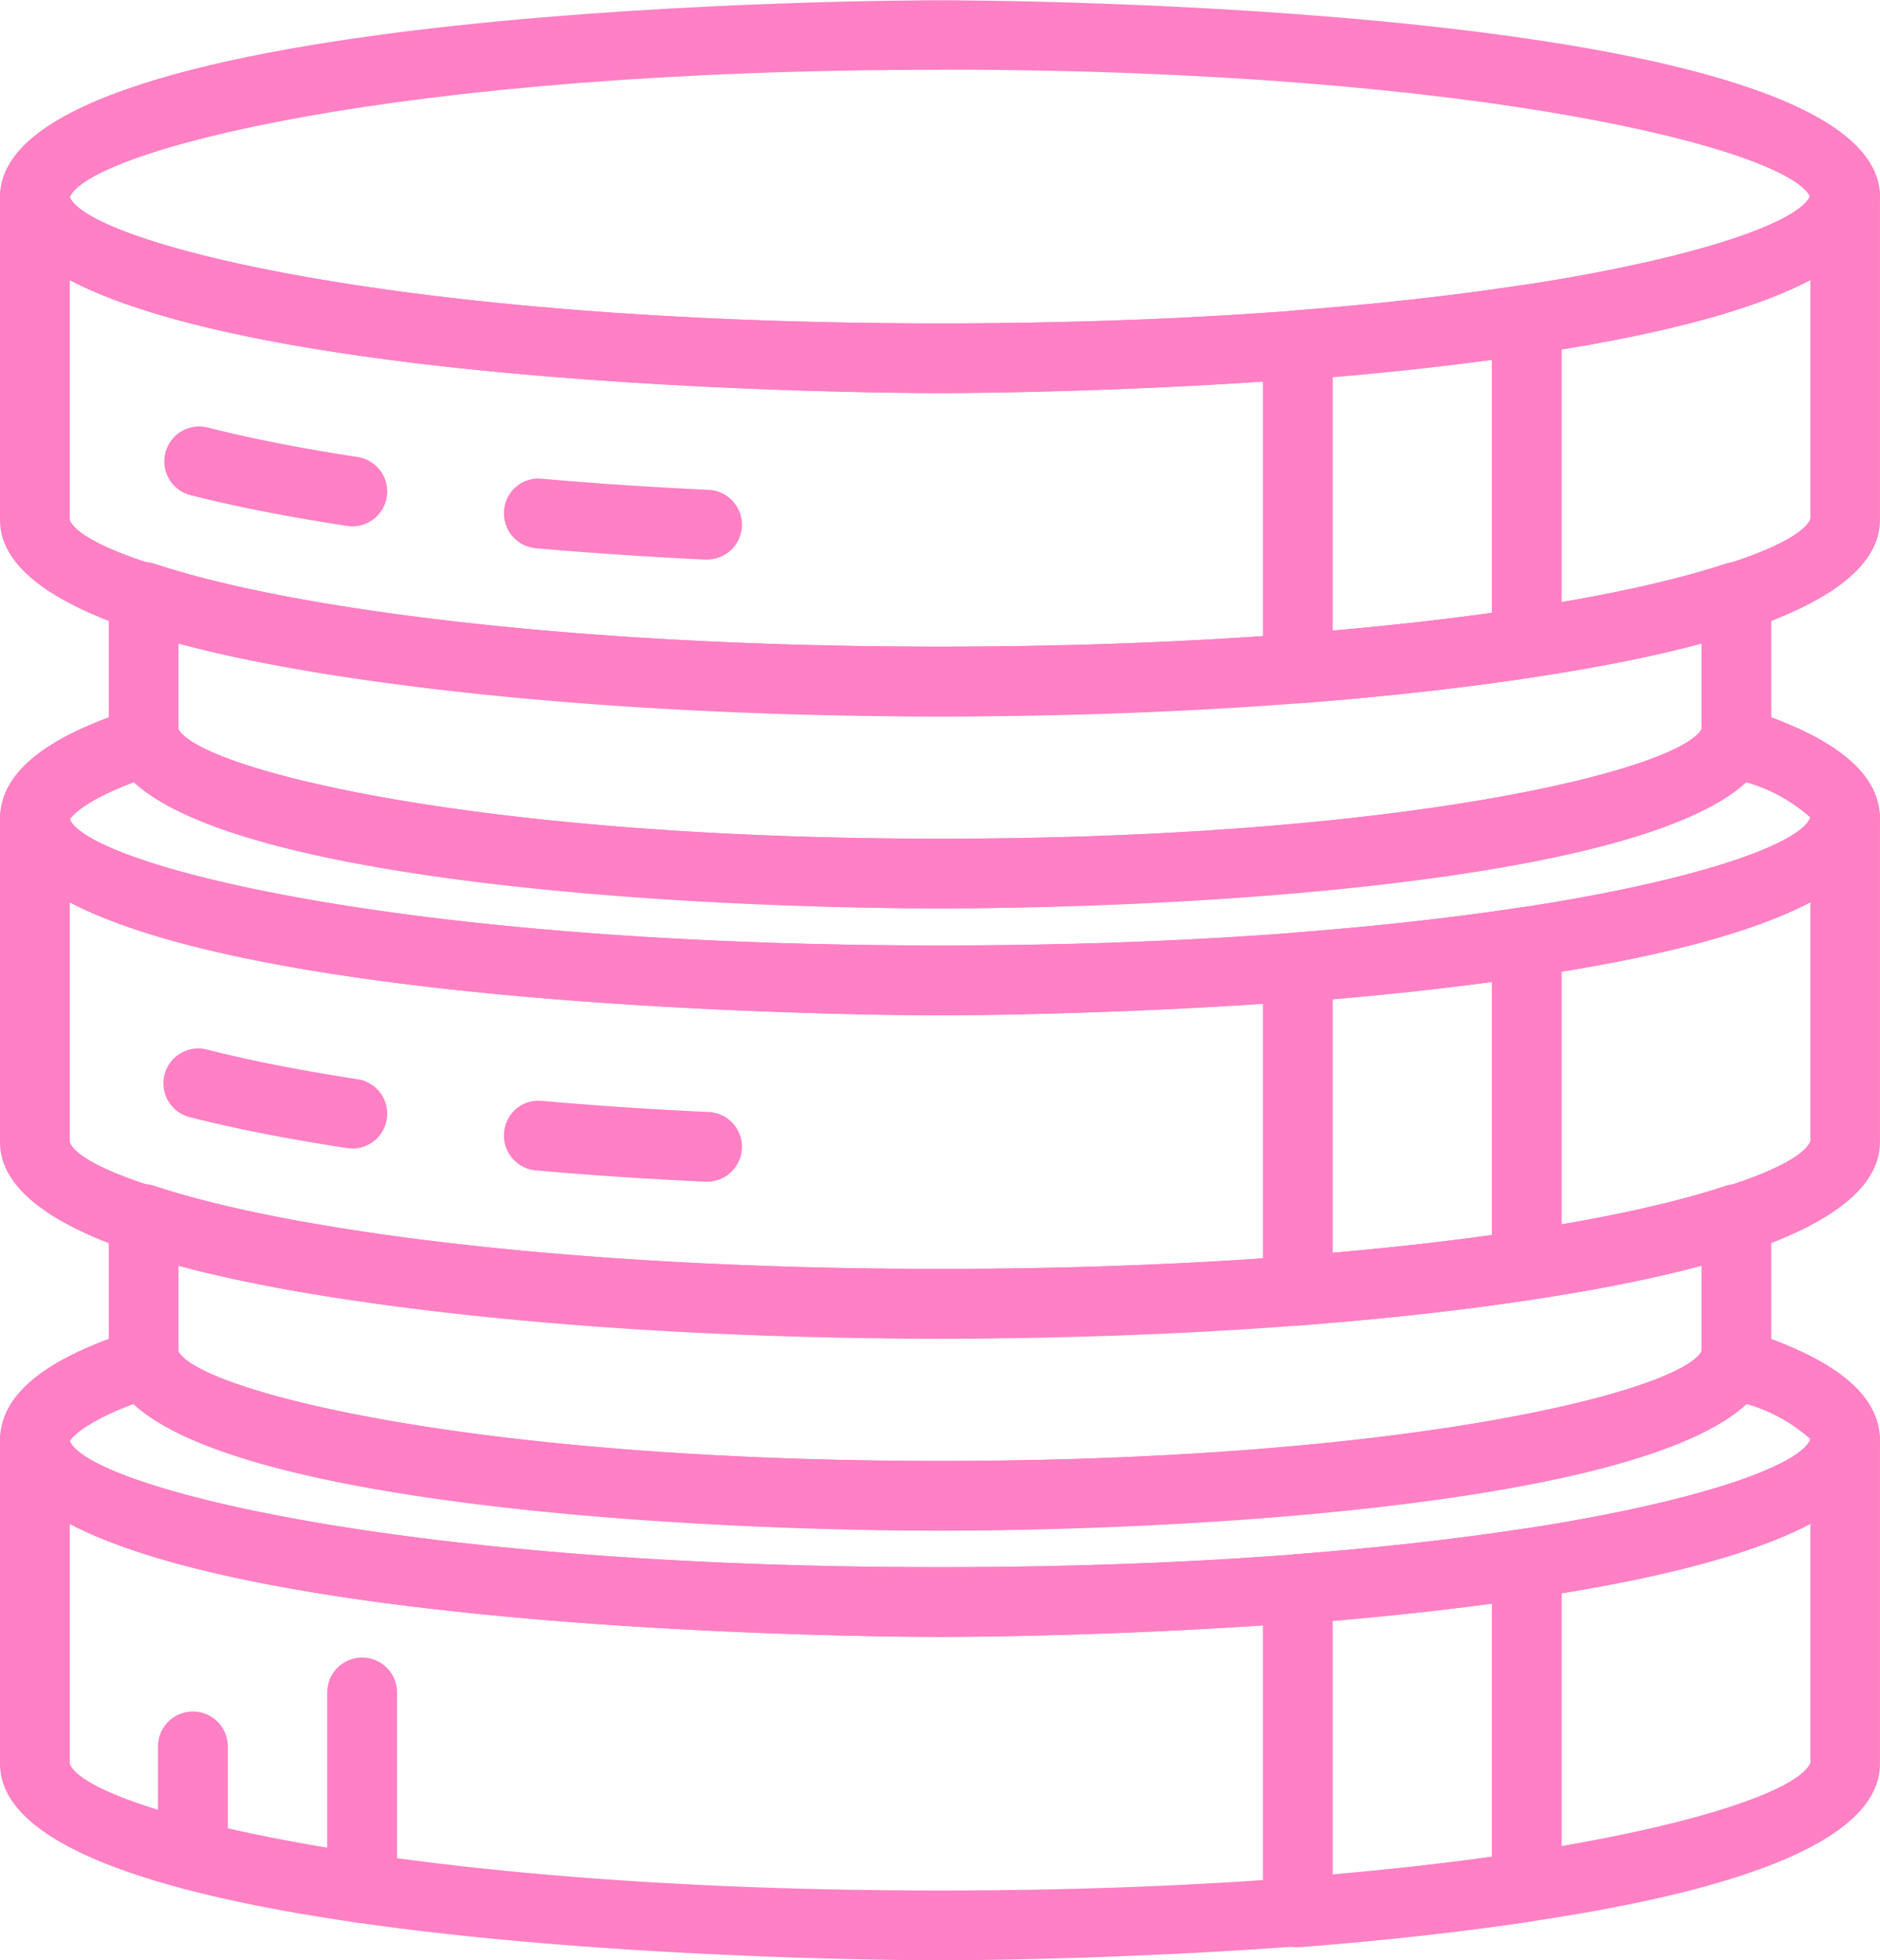 <svg xmlns="http://www.w3.org/2000/svg" width="50.726" height="52.884" viewBox="0 0 50.726 52.884">
  <g id="Grupo_161098" data-name="Grupo 161098" transform="translate(-459.389 -89.021)" opacity="0.6">
    <path id="Trazado_213409" data-name="Trazado 213409" d="M484.752,99.628c-1.035,0-25.363-.06-25.363-5.3s24.328-5.3,25.363-5.3,25.363.06,25.363,5.3S485.787,99.628,484.752,99.628Zm0-8.724c-14.8,0-23.034,2.215-23.485,3.455.451,1.171,8.684,3.386,23.485,3.386,14.663,0,22.881-2.175,23.471-3.421C507.632,93.078,499.414,90.9,484.752,90.9Z" fill="#ff2c9c"/>
    <path id="Trazado_213410" data-name="Trazado 213410" d="M484.752,108.1c-1.035,0-25.363-.06-25.363-5.3V94.076a.941.941,0,0,1,1.882,0c.447,1.206,8.68,3.421,23.48,3.421,14.755,0,22.984-2.2,23.48-3.445a1.126,1.126,0,0,1,.011-.12.926.926,0,0,1,.933-.816.954.954,0,0,1,.939.959V102.8C510.115,108.043,485.787,108.1,484.752,108.1Zm-23.48-11.774v6.47c.447,1.206,8.68,3.42,23.48,3.42s23.034-2.214,23.485-3.454l0-6.436c-5.729,3.009-22.622,3.05-23.482,3.05S467,99.338,461.271,96.329Z" transform="translate(0 0.248)" fill="#ff2c9c"/>
    <path id="Trazado_213411" data-name="Trazado 213411" d="M484.752,139.742c-1.035,0-25.363-.059-25.363-5.3v-8.724a.941.941,0,0,1,1.882,0c.447,1.206,8.681,3.42,23.48,3.42,14.754,0,22.983-2.2,23.48-3.444a1.126,1.126,0,0,1,.011-.12.927.927,0,0,1,.933-.816.954.954,0,0,1,.939.959v8.724C510.115,139.682,485.787,139.742,484.752,139.742Zm-23.48-11.773v6.47c.447,1.206,8.681,3.42,23.48,3.42s23.034-2.214,23.485-3.455l0-6.435c-5.729,3.009-22.622,3.05-23.482,3.05S467,130.977,461.271,127.968Z" transform="translate(0 2.164)" fill="#ff2c9c"/>
    <path id="Trazado_213412" data-name="Trazado 213412" d="M468.639,102.564a.929.929,0,0,1-.143-.011c-1.6-.245-3.029-.526-4.241-.835a.942.942,0,0,1,.465-1.825c1.153.294,2.52.563,4.061.8a.941.941,0,0,1-.141,1.872Z" transform="translate(0.252 0.656)" fill="#ff2c9c"/>
    <path id="Trazado_213413" data-name="Trazado 213413" d="M477.693,103.383q-2.432-.115-4.624-.309a.942.942,0,0,1-.855-1.021.927.927,0,0,1,1.021-.854c1.435.126,2.949.228,4.5.3a.941.941,0,0,1-.043,1.881Z" transform="translate(0.776 0.737)" fill="#ff2c9c"/>
    <path id="Trazado_213414" data-name="Trazado 213414" d="M492.462,107.558a.942.942,0,0,1-.942-.942V97.893a.941.941,0,0,1,.87-.939c2.209-.171,4.263-.4,6.107-.68a.944.944,0,0,1,1.084.931v8.724a.942.942,0,0,1-.8.93c-1.89.287-3.992.522-6.247.695C492.509,107.557,492.485,107.558,492.462,107.558Zm.941-8.8v6.834c1.519-.133,2.957-.293,4.294-.479V98.292C496.353,98.475,494.916,98.631,493.4,98.761Z" transform="translate(1.945 0.439)" fill="#ff2c9c"/>
    <path id="Trazado_213415" data-name="Trazado 213415" d="M484.584,112.665c-.915,0-22.428-.055-22.428-4.78v-3.628a.941.941,0,0,1,1.236-.894c4.191,1.382,12.312,2.24,21.193,2.24s17-.858,21.193-2.24a.941.941,0,0,1,1.236.894v3.628C507.013,112.61,485.5,112.665,484.584,112.665Zm-20.546-4.83c.623,1.071,7.925,2.946,20.546,2.946s19.923-1.875,20.546-2.946v-2.318c-4.6,1.224-12.273,1.969-20.546,1.969s-15.947-.746-20.546-1.969Z" transform="translate(0.168 0.865)" fill="#ff2c9c"/>
    <path id="Trazado_213416" data-name="Trazado 213416" d="M484.752,123.929c-1.035,0-25.363-.06-25.363-5.3V109.9a.941.941,0,1,1,1.882,0c.447,1.206,8.68,3.42,23.48,3.42,14.755,0,22.984-2.2,23.48-3.444a1.171,1.171,0,0,1,.011-.121.926.926,0,0,1,.933-.814.954.954,0,0,1,.939.959v8.724C510.115,123.869,485.787,123.929,484.752,123.929Zm-23.48-11.773v6.47c.447,1.2,8.68,3.42,23.48,3.42s23.034-2.215,23.485-3.455l0-6.436c-5.729,3.01-22.622,3.051-23.482,3.051S467,115.165,461.271,112.156Z" transform="translate(0 1.206)" fill="#ff2c9c"/>
    <path id="Trazado_213417" data-name="Trazado 213417" d="M468.639,118.39a.929.929,0,0,1-.143-.011c-1.6-.244-3.029-.525-4.241-.835a.941.941,0,0,1,.465-1.824c1.153.294,2.52.563,4.061.8a.941.941,0,0,1-.141,1.872Z" transform="translate(0.252 1.615)" fill="#ff2c9c"/>
    <path id="Trazado_213418" data-name="Trazado 213418" d="M477.693,119.209q-2.432-.113-4.624-.308a.942.942,0,0,1-.855-1.021.928.928,0,0,1,1.021-.855c1.435.127,2.949.229,4.5.3a.941.941,0,0,1-.043,1.881Z" transform="translate(0.776 1.695)" fill="#ff2c9c"/>
    <path id="Trazado_213419" data-name="Trazado 213419" d="M492.462,123.385a.942.942,0,0,1-.942-.942v-8.724a.94.94,0,0,1,.87-.938c2.209-.171,4.263-.4,6.106-.68a.941.941,0,0,1,1.084.931v8.723a.942.942,0,0,1-.8.931c-1.889.287-3.99.521-6.246.695C492.509,123.384,492.485,123.385,492.462,123.385Zm.941-8.8v6.834c1.519-.133,2.957-.293,4.294-.479v-6.824C496.353,114.3,494.916,114.458,493.4,114.587Z" transform="translate(1.945 1.397)" fill="#ff2c9c"/>
    <path id="Trazado_213420" data-name="Trazado 213420" d="M492.462,139.2a.942.942,0,0,1-.942-.942v-8.723a.941.941,0,0,1,.87-.939c2.21-.171,4.266-.4,6.107-.68a.953.953,0,0,1,.755.216.941.941,0,0,1,.329.714v8.724a.942.942,0,0,1-.8.931c-1.888.287-3.99.521-6.247.695C492.509,139.2,492.485,139.2,492.462,139.2Zm.941-8.8v6.834c1.52-.133,2.958-.293,4.294-.479v-6.824C496.354,130.113,494.916,130.27,493.4,130.4Z" transform="translate(1.945 2.354)" fill="#ff2c9c"/>
    <path id="Trazado_213421" data-name="Trazado 213421" d="M484.584,128.491c-.915,0-22.428-.054-22.428-4.779v-3.628a.941.941,0,0,1,1.236-.894c4.191,1.382,12.312,2.24,21.193,2.24s17-.858,21.193-2.24a.941.941,0,0,1,1.236.894v3.628C507.013,128.437,485.5,128.491,484.584,128.491Zm-20.546-4.83c.623,1.071,7.925,2.947,20.546,2.947s19.923-1.876,20.546-2.947v-2.317c-4.6,1.224-12.273,1.968-20.546,1.968s-15.947-.745-20.546-1.968Z" transform="translate(0.168 1.824)" fill="#ff2c9c"/>
    <path id="Trazado_213422" data-name="Trazado 213422" d="M484.752,115.325c-1.035,0-25.363-.06-25.363-5.3,0-1.614,2.078-2.478,3.641-2.988a.937.937,0,0,1,1.171.558c.521,1.063,7.835,2.967,20.551,2.967s20.031-1.9,20.552-2.972a.936.936,0,0,1,1.17-.554c1.562.509,3.641,1.373,3.641,2.988C510.115,115.265,485.787,115.325,484.752,115.325ZM463,109.039c-1.53.578-1.731,1.013-1.732,1.017.451,1.171,8.684,3.385,23.485,3.385,14.781,0,23.012-2.209,23.484-3.45a4.393,4.393,0,0,0-1.731-.952c-2.89,2.663-14.7,3.4-21.753,3.4S465.889,111.7,463,109.039Z" transform="translate(0 1.088)" fill="#ff2c9c"/>
    <path id="Trazado_213423" data-name="Trazado 213423" d="M484.752,131.137c-1.035,0-25.363-.06-25.363-5.3,0-1.613,2.074-2.476,3.634-2.985a.94.94,0,0,1,1.177.574c.52,1.061,7.835,2.965,20.551,2.965s20.032-1.9,20.553-2.972a.934.934,0,0,1,1.174-.567c1.561.509,3.636,1.372,3.636,2.985C510.115,131.077,485.787,131.137,484.752,131.137Zm-21.763-6.282c-1.522.576-1.72,1.009-1.721,1.014.451,1.17,8.685,3.384,23.485,3.384,14.78,0,23.012-2.209,23.484-3.45a4.367,4.367,0,0,0-1.72-.948c-2.874,2.672-14.694,3.414-21.763,3.414S465.863,127.527,462.988,124.855Z" transform="translate(0 2.045)" fill="#ff2c9c"/>
    <path id="Trazado_213424" data-name="Trazado 213424" d="M464.351,137.371a.942.942,0,0,1-.942-.942V133.5a.942.942,0,0,1,1.884,0v2.93A.942.942,0,0,1,464.351,137.371Z" transform="translate(0.243 2.636)" fill="#ff2c9c"/>
    <path id="Trazado_213425" data-name="Trazado 213425" d="M468.656,138.348a.941.941,0,0,1-.942-.941v-5.28a.942.942,0,1,1,1.884,0v5.28A.941.941,0,0,1,468.656,138.348Z" transform="translate(0.504 2.553)" fill="#ff2c9c"/>
  </g>
</svg>

